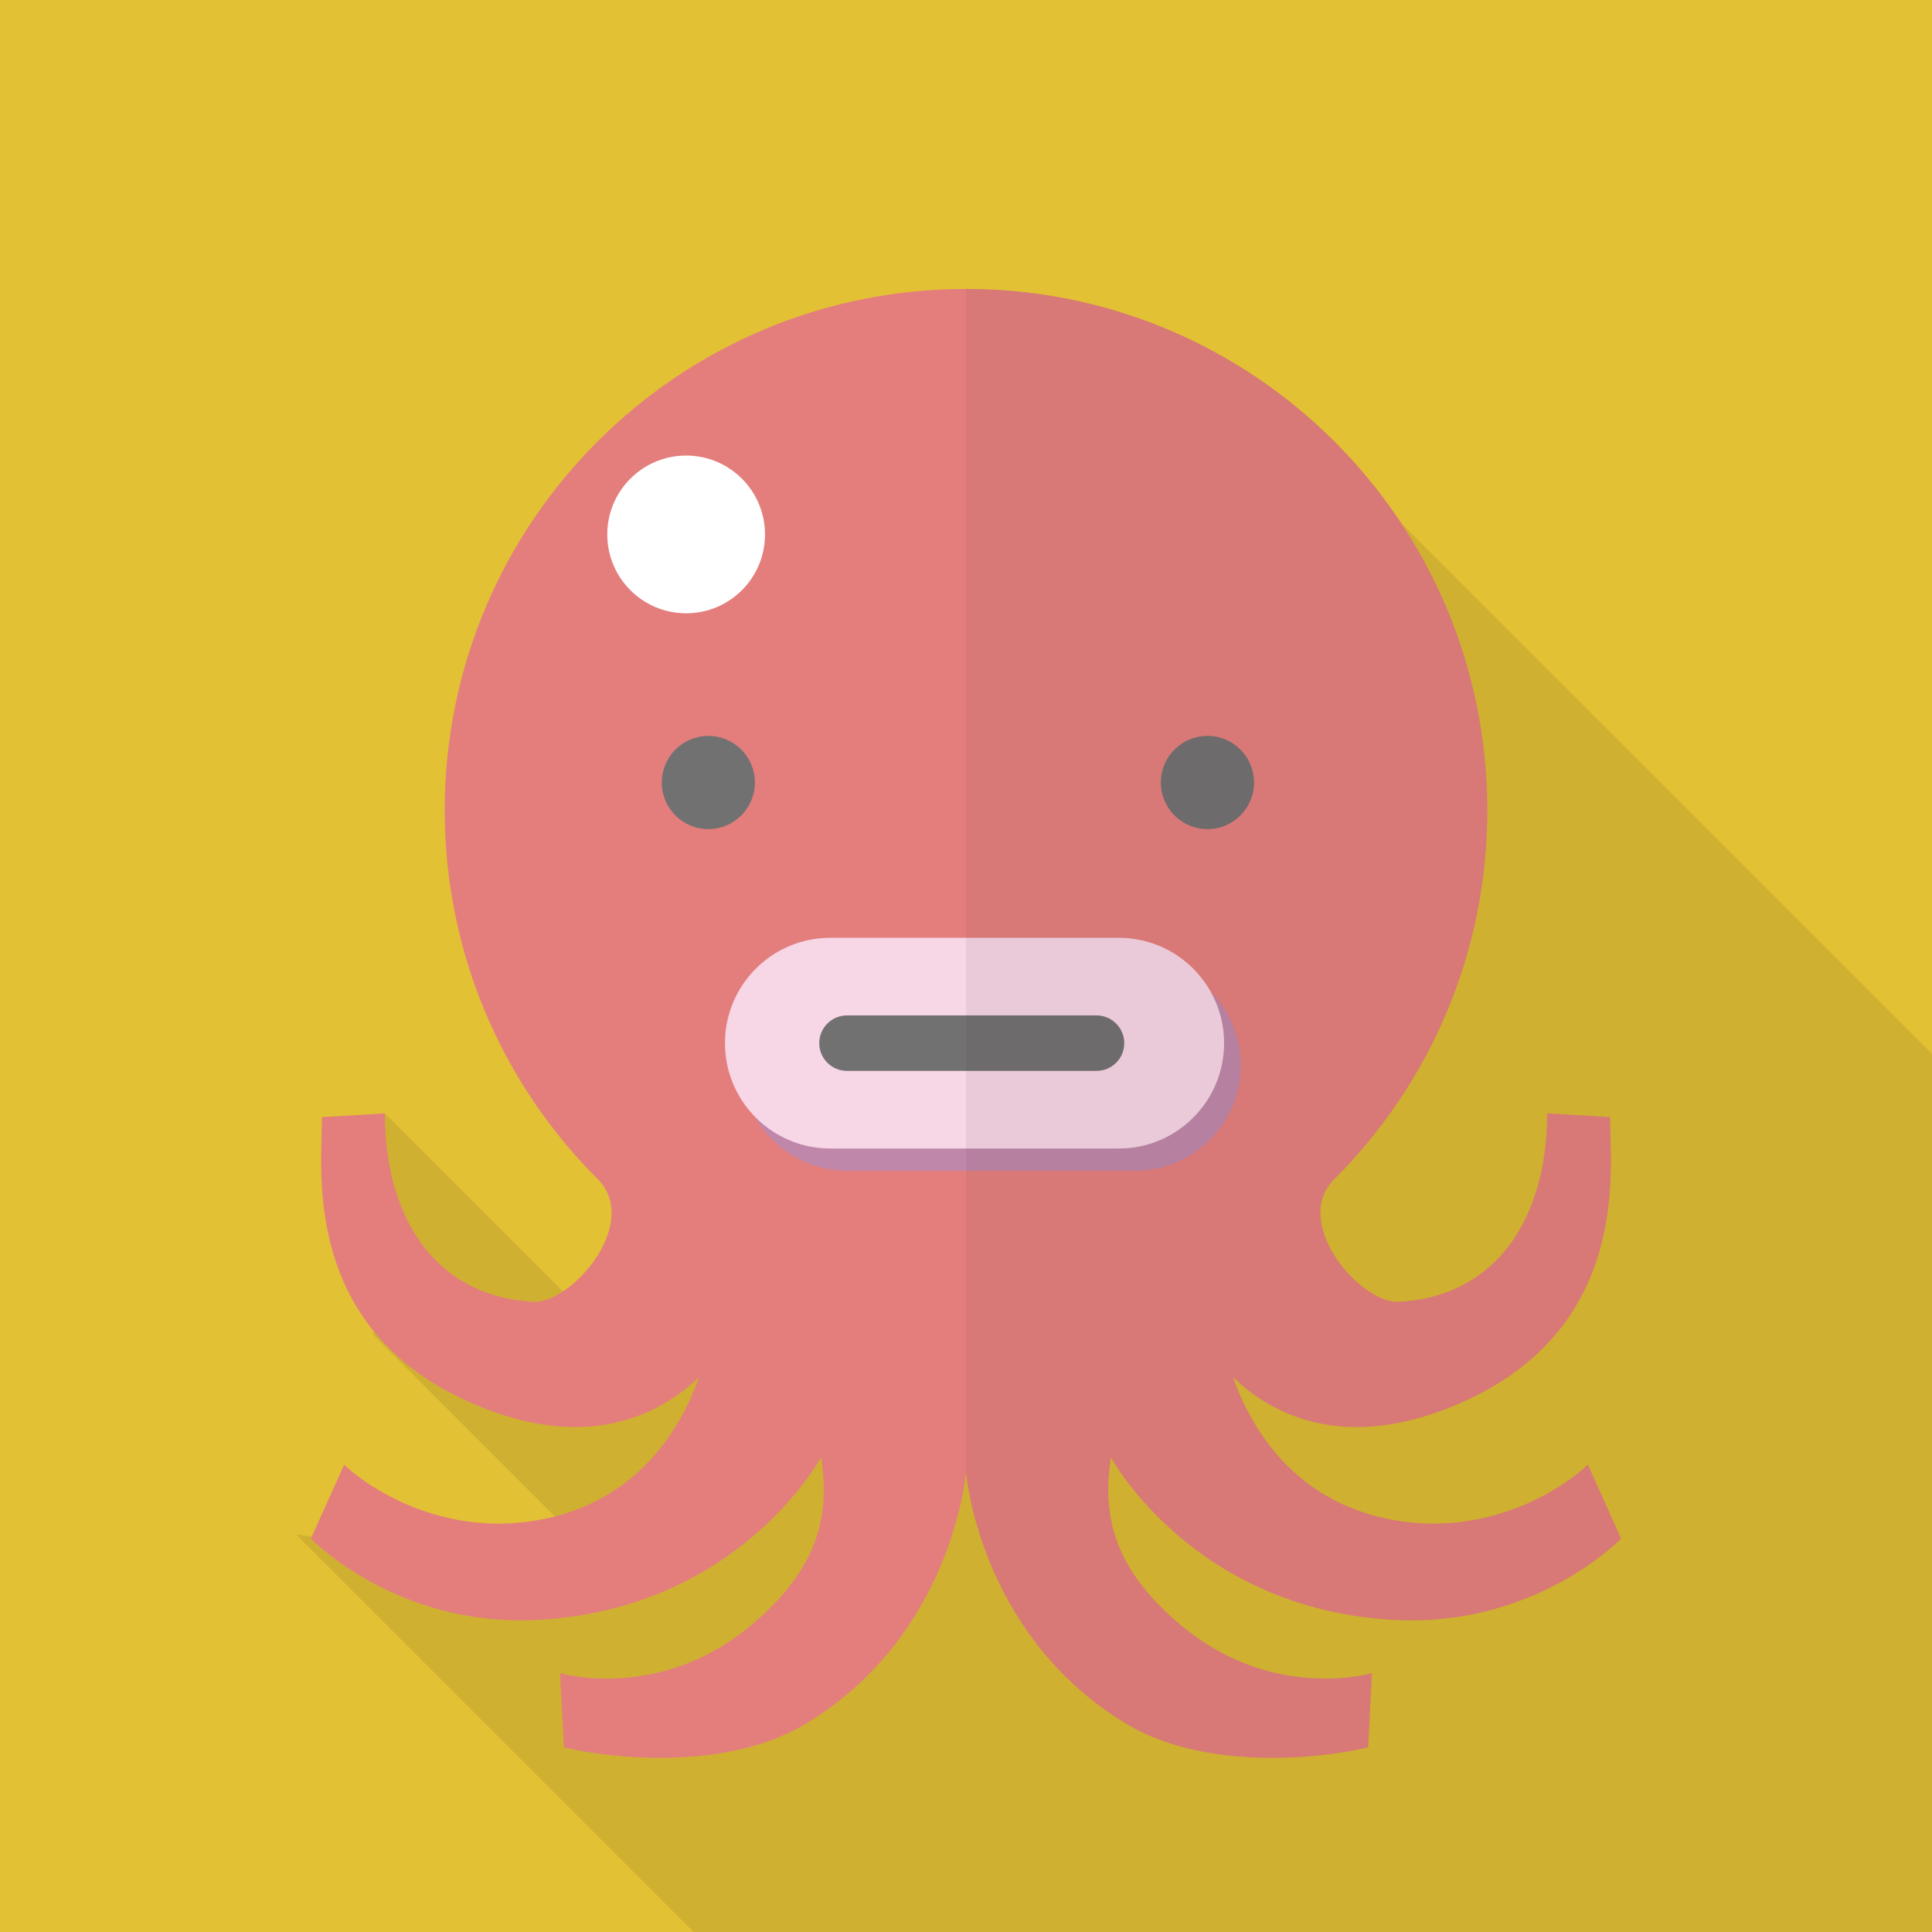 <?xml version="1.0" encoding="iso-8859-1"?>
<!-- Generator: Adobe Illustrator 18.0.0, SVG Export Plug-In . SVG Version: 6.00 Build 0)  -->
<!DOCTYPE svg PUBLIC "-//W3C//DTD SVG 1.1//EN" "http://www.w3.org/Graphics/SVG/1.1/DTD/svg11.dtd">
<svg version="1.1" id="_x31_" xmlns="http://www.w3.org/2000/svg" xmlns:xlink="http://www.w3.org/1999/xlink" x="0px" y="0px"
	 viewBox="0 0 512 512" style="enable-background:new 0 0 512 512;" xml:space="preserve">
<g>
	<rect style="fill:#E3C134;" width="512" height="512"/>
	<polygon style="opacity:0.1;fill:#231815;" points="512,279.295 512,512 183.81,512 78.49,406.68 146.79,415.23 152.115,406.935 
		98.97,353.79 99.687,322.66 101.99,295.065 176.385,369.455 343.705,111.05 	"/>
	<g>
		<g>
			<path style="fill:#E37E7D;" d="M369.355,429.29c33.88,1.865,55.851-17.14,60.255-21.555l-8.815-19.59
				c-4.41,4.405-24.41,19.52-51.44,14.695c-26.58-4.745-37.98-24.73-42.615-37.92c9.68,9.39,28.64,20.105,58.78,7.545
				c47.03-19.595,41.155-62.71,41.155-76.42l-16.66-0.985c0,28.005-13.715,48.99-40.17,49.97c-10.78-0.98-27.43-21.555-16.16-32.625
				c25-25,40.465-59.535,40.465-97.685s-15.465-72.685-40.465-97.685S294.15,76.57,256,76.57c-38.145,0-72.69,15.465-97.682,40.465
				c-25.005,25-40.465,59.535-40.465,97.685s15.46,72.685,40.465,97.685c11.27,11.07-5.385,31.645-16.163,32.625
				c-26.45-0.98-40.167-21.965-40.167-49.97l-16.657,0.985c0,13.71-5.88,56.825,41.15,76.42c30.14,12.56,49.103,1.845,58.785-7.545
				c-4.635,13.19-16.035,33.175-42.62,37.92c-27.025,4.825-47.028-10.29-51.435-14.695l-8.82,19.59
				c4.407,4.415,26.378,23.42,60.255,21.555c53.4-2.94,74.955-43.11,74.955-43.11c1.935,13.19,1.11,28.34-19.06,44.945
				c-21.195,17.455-44.112,13.945-50.122,12.26l1.023,19.645c6,1.68,40.75,7.92,64.23-6.3c39-23.6,42.33-66.63,42.33-66.63
				s3.33,43.03,42.33,66.63c23.48,14.22,58.23,7.98,64.235,6.3l1.015-19.645c-6.005,1.685-28.925,5.195-50.12-12.26
				c-20.17-16.605-20.995-31.755-19.06-44.945C294.4,386.18,315.955,426.35,369.355,429.29z"/>
			<path style="fill:#727171;" d="M200.06,207.37c0,6.82-5.525,12.35-12.345,12.35c-6.815,0-12.343-5.53-12.343-12.35
				c0-6.815,5.527-12.345,12.343-12.345C194.535,195.025,200.06,200.555,200.06,207.37z"/>
			<path style="fill:#727171;" d="M332.335,207.37c0,6.82-5.53,12.35-12.345,12.35c-6.82,0-12.35-5.53-12.35-12.35
				c0-6.815,5.53-12.345,12.35-12.345C326.805,195.025,332.335,200.555,332.335,207.37z"/>
			<path style="fill:#BF87A9;" d="M328.805,282.325c0,15.425-12.5,27.925-27.925,27.925h-76.42c-15.425,0-27.93-12.5-27.93-27.925
				l0,0c0-15.425,12.505-27.925,27.93-27.925h76.42C316.305,254.4,328.805,266.9,328.805,282.325L328.805,282.325z"/>
			<path style="fill:#F7D6E6;" d="M324.395,276.445c0,15.425-12.5,27.925-27.925,27.925h-76.425c-15.42,0-27.92-12.5-27.92-27.925
				l0,0c0-15.425,12.5-27.92,27.92-27.92h76.425C311.895,248.525,324.395,261.02,324.395,276.445L324.395,276.445z"/>
			<g>
				<path style="fill:#727171;" d="M224.46,283.795h66.135c4.055,0,7.345-3.29,7.345-7.35c0-4.055-3.29-7.345-7.345-7.345H224.46
					c-4.065,0-7.35,3.29-7.35,7.345C217.11,280.505,220.395,283.795,224.46,283.795"/>
			</g>
			<path style="opacity:0.06;fill:#231815;" d="M420.795,388.145c-4.41,4.405-24.41,19.52-51.44,14.695
				c-26.58-4.745-37.98-24.73-42.615-37.92c9.68,9.39,28.64,20.105,58.78,7.545c47.03-19.595,41.155-62.71,41.155-76.42
				l-16.66-0.985c0,28.005-13.715,48.99-40.17,49.97c-10.78-0.98-27.43-21.555-16.16-32.625c25-25,40.465-59.535,40.465-97.685
				s-15.465-72.685-40.465-97.685S294.15,76.57,256,76.57V390.1c0,0,3.33,43.03,42.33,66.63c23.48,14.22,58.23,7.98,64.235,6.3
				l1.015-19.645c-6.005,1.685-28.925,5.195-50.12-12.26c-20.17-16.605-20.995-31.755-19.06-44.945c0,0,21.555,40.17,74.955,43.11
				c33.88,1.865,55.851-17.14,60.255-21.555L420.795,388.145z"/>
		</g>
		<circle style="fill:#FFFFFF;" cx="181.835" cy="141.63" r="20.9"/>
	</g>
</g>
</svg>
